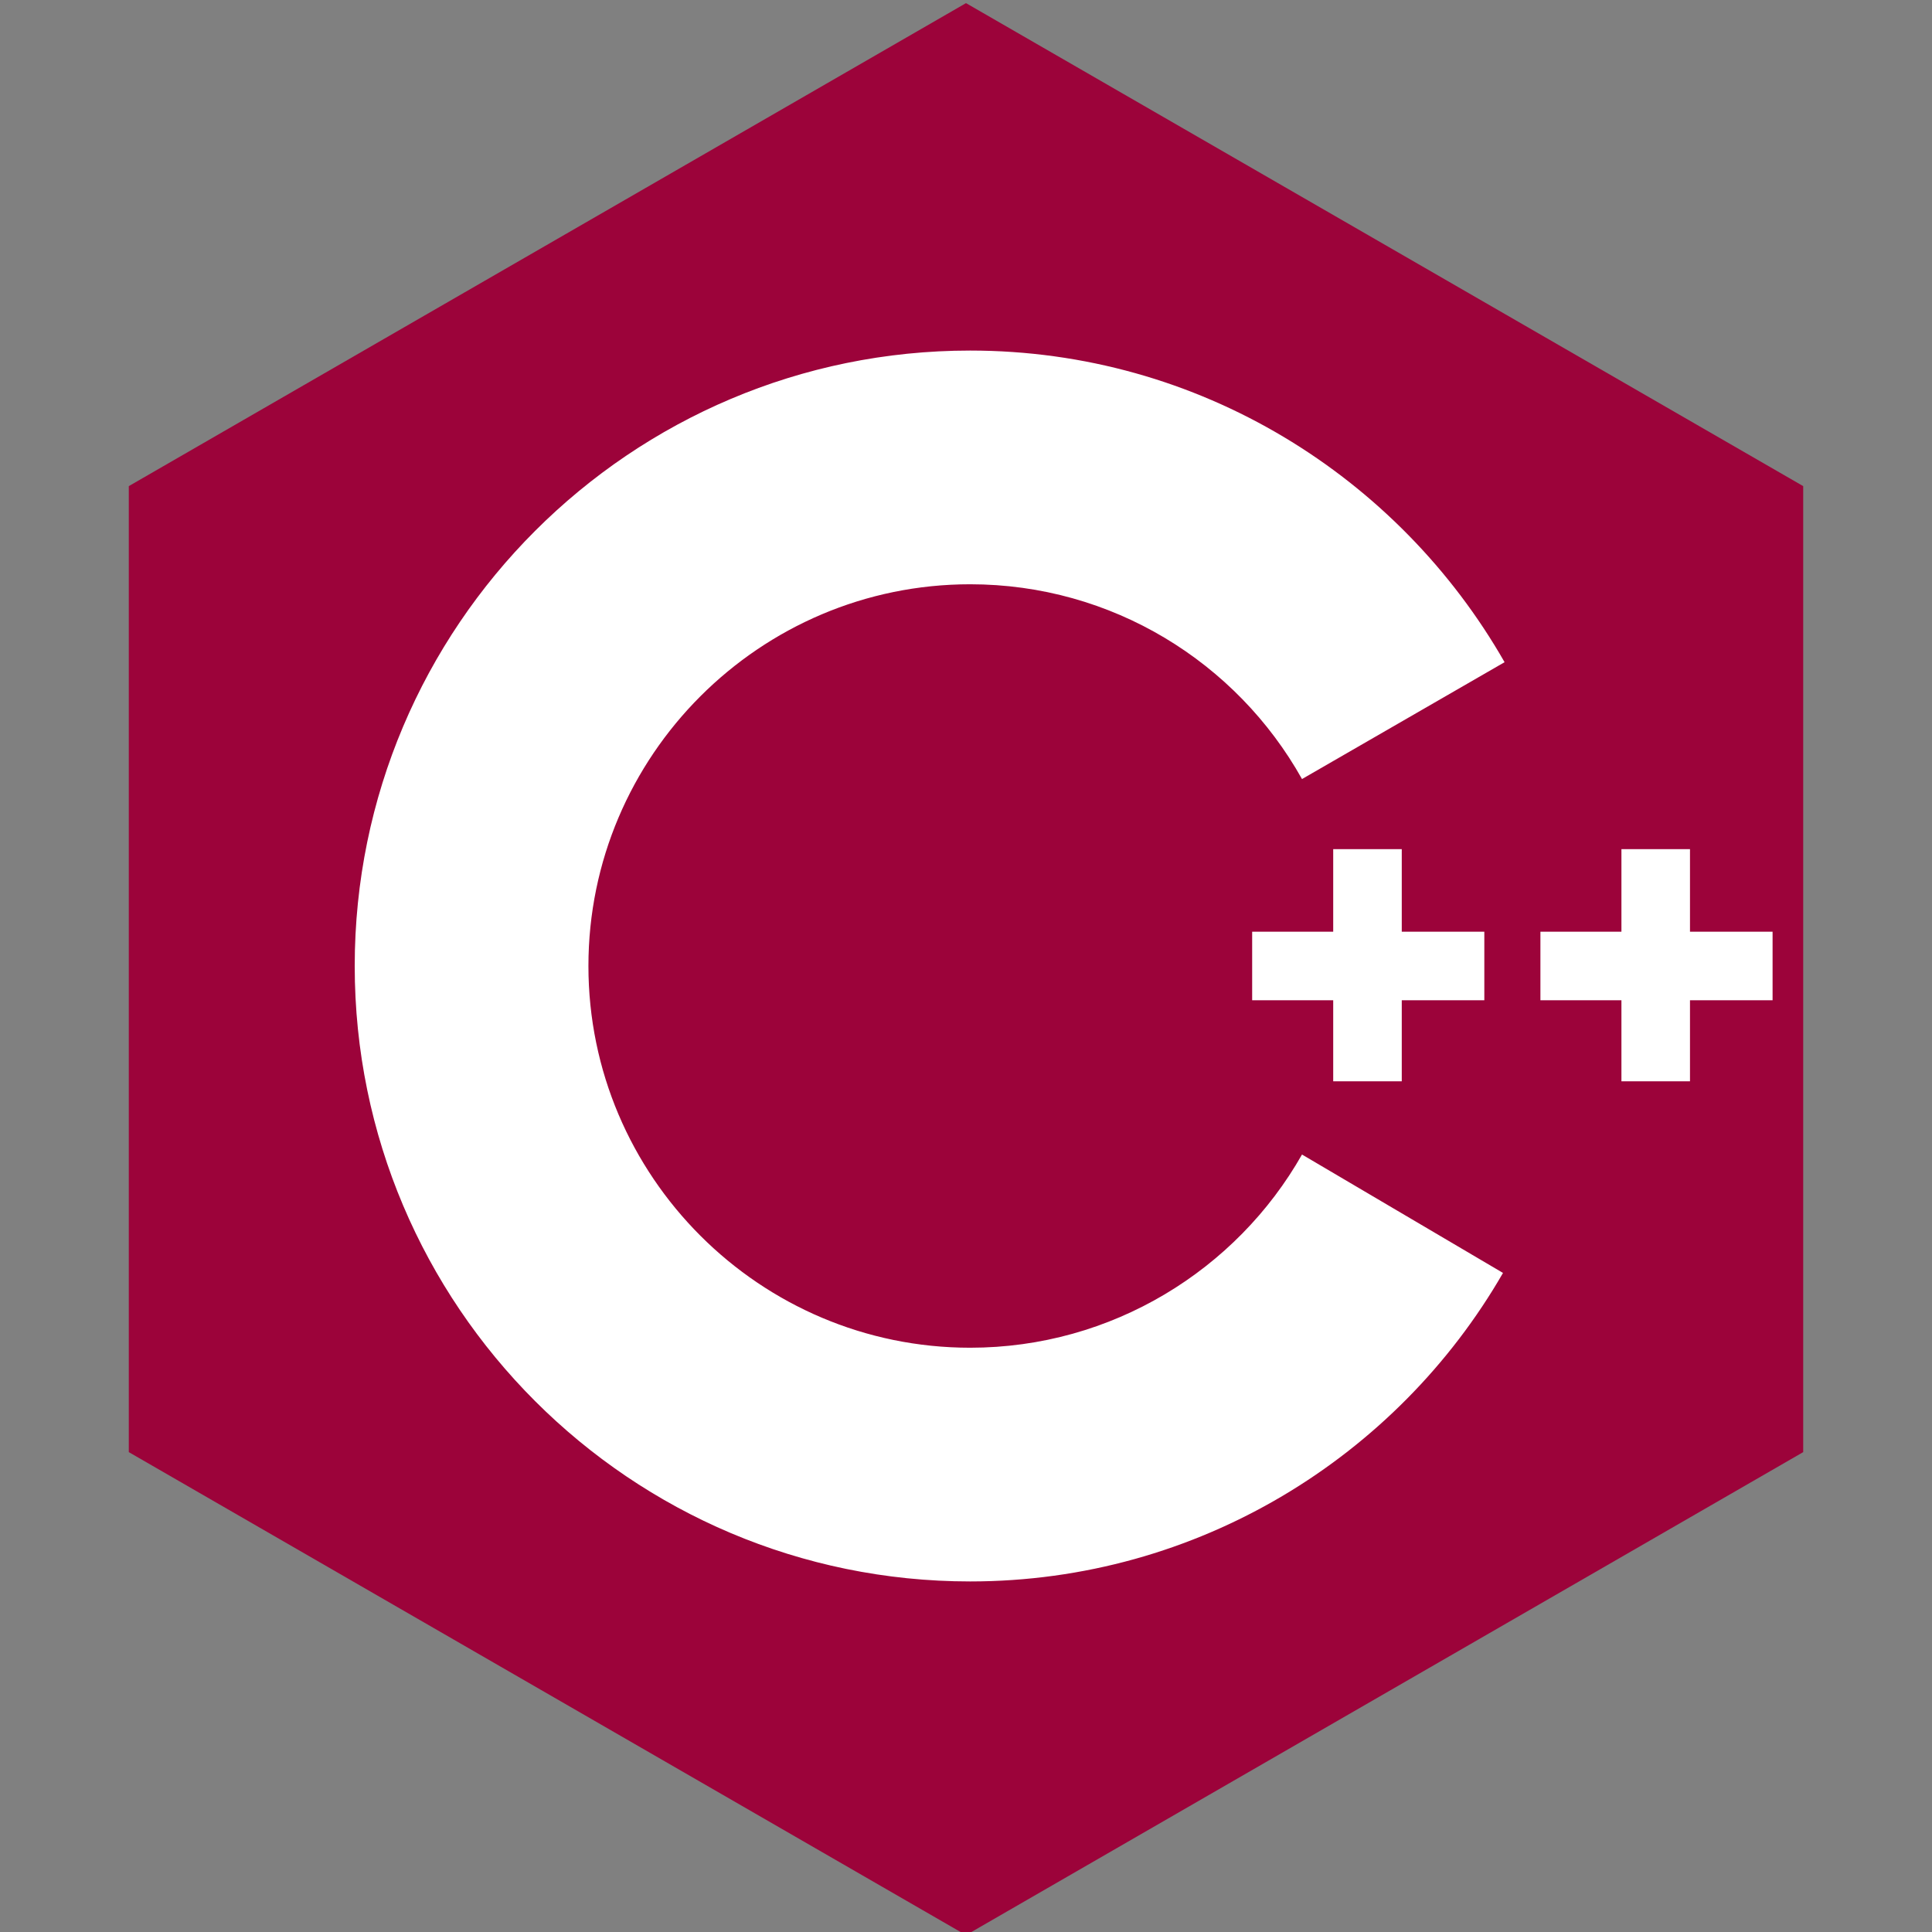 <?xml version="1.0" encoding="UTF-8" standalone="no"?>
<svg width="60px" height="60px" viewBox="0 0 60 60" version="1.1" xmlns="http://www.w3.org/2000/svg" xmlns:xlink="http://www.w3.org/1999/xlink" xmlns:sketch="http://www.bohemiancoding.com/sketch/ns">
    <rect x="0" y="0" width="60" height="60" fill="#808080" stroke="none"/>
    <!-- Generator: Sketch 3.3.3 (12081) - http://www.bohemiancoding.com/sketch -->
    <title>icons/skills/id 133</title>
    <desc>Created with Sketch.</desc>
    <defs></defs>
    <g id="Page-1" stroke="none" stroke-width="1" fill="none" fill-rule="evenodd" sketch:type="MSPage">
        <g id="icons/skills/id-133" sketch:type="MSArtboardGroup">
            <g id="Group" sketch:type="MSLayerGroup" transform="translate(4, 0)">
                <polygon id="Polygon-1" fill="#9C033A" sketch:type="MSShapeGroup" points="26 0.097 52 15.097 52 45.097 26 60.097 0 45.097 0 15.097 "></polygon>
                <path d="M36.435,35.855 C34.403,39.435 30.532,41.855 26.129,41.855 C19.597,41.855 14.274,36.532 14.274,30 C14.274,23.468 19.597,18.145 26.129,18.145 C30.532,18.145 34.403,20.565 36.435,24.194 L42.726,20.565 C39.435,14.806 33.242,10.887 26.129,10.887 C15.581,10.887 7.016,19.452 7.016,30 C7.016,40.548 15.581,49.113 26.129,49.113 C33.194,49.113 39.387,45.242 42.677,39.532 L36.435,35.855 L36.435,35.855 Z" id="Shape" fill="#FFFFFF" sketch:type="MSShapeGroup"></path>
                <g transform="translate(34.839, 26.129)" id="Shape" fill="#FFFFFF" sketch:type="MSShapeGroup">
                    <path d="M0.048,2.806 L2.565,2.806 L2.565,0.242 L4.694,0.242 L4.694,2.806 L7.258,2.806 L7.258,4.935 L4.694,4.935 L4.694,7.452 L2.565,7.452 L2.565,4.935 L0.048,4.935 L0.048,2.806 L0.048,2.806 Z M9,2.806 L11.516,2.806 L11.516,0.242 L13.645,0.242 L13.645,2.806 L16.21,2.806 L16.21,4.935 L13.645,4.935 L13.645,7.452 L11.516,7.452 L11.516,4.935 L9,4.935 L9,2.806 L9,2.806 Z"></path>
                </g>
            </g>
        </g>
    </g>
</svg>